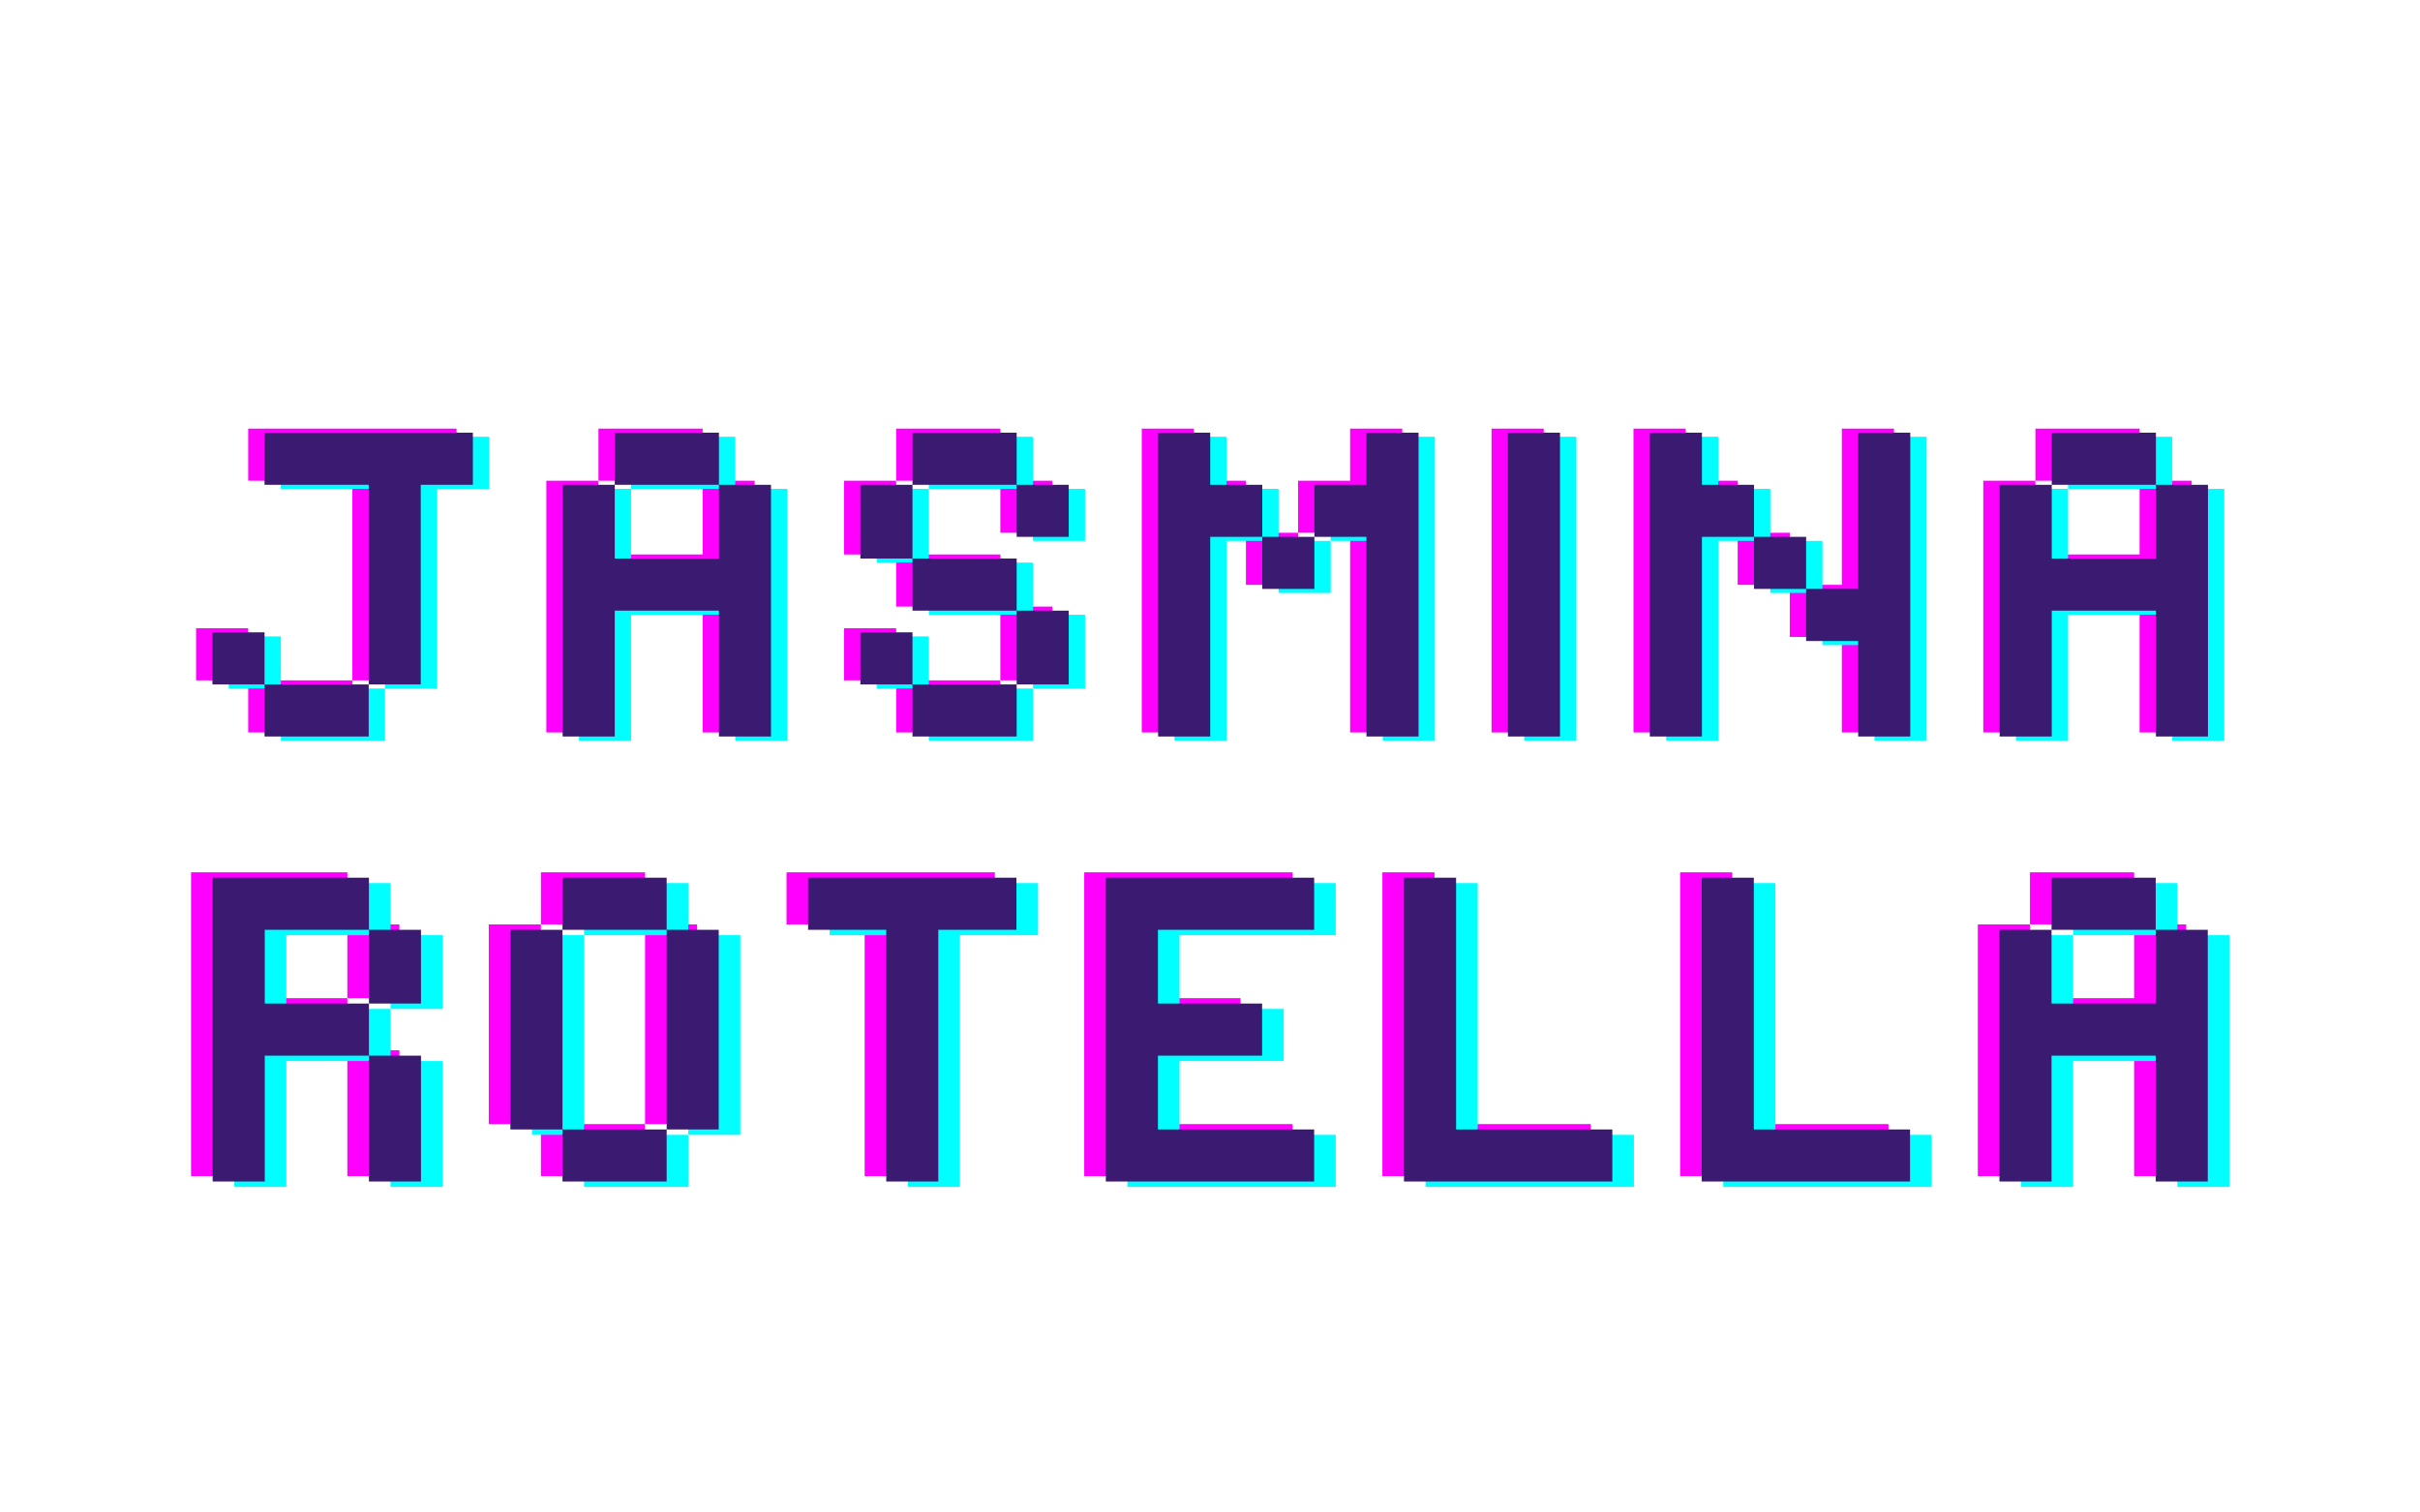 <svg xmlns="http://www.w3.org/2000/svg" xmlns:xlink="http://www.w3.org/1999/xlink" width="800" zoomAndPan="magnify" viewBox="0 0 600 375" height="500" preserveAspectRatio="xMidYMid meet" version="1.0"><defs><g/></defs><g fill="#ff00ff" fill-opacity="1"><g transform="translate(43.242, 181.595)"><g><path d="M 18.297 -75.328 L 69.953 -75.328 L 69.953 -62.406 L 57.031 -62.406 L 57.031 -12.906 L 44.125 -12.906 L 44.125 -62.406 L 18.297 -62.406 Z M 18.297 -12.906 L 44.125 -12.906 L 44.125 0 L 18.297 0 L 18.297 -12.906 L 5.375 -12.906 L 5.375 -25.828 L 18.297 -25.828 Z M 18.297 -12.906 "/></g></g></g><g fill="#ff00ff" fill-opacity="1"><g transform="translate(130.078, 181.595)"><g><path d="M 18.297 -62.406 L 18.297 -75.328 L 44.125 -75.328 L 44.125 -62.406 L 57.031 -62.406 L 57.031 0 L 44.125 0 L 44.125 -31.203 L 18.297 -31.203 L 18.297 0 L 5.375 0 L 5.375 -62.406 L 18.297 -62.406 L 18.297 -44.125 L 44.125 -44.125 L 44.125 -62.406 Z M 18.297 -62.406 "/></g></g></g><g fill="#ff00ff" fill-opacity="1"><g transform="translate(203.894, 181.595)"><g><path d="M 5.375 -62.406 L 18.297 -62.406 L 18.297 -44.125 L 44.125 -44.125 L 44.125 -31.203 L 57.031 -31.203 L 57.031 -12.906 L 44.125 -12.906 L 44.125 -31.203 L 18.297 -31.203 L 18.297 -44.125 L 5.375 -44.125 Z M 18.297 -12.906 L 44.125 -12.906 L 44.125 0 L 18.297 0 L 18.297 -12.906 L 5.375 -12.906 L 5.375 -25.828 L 18.297 -25.828 Z M 18.297 -75.328 L 44.125 -75.328 L 44.125 -62.406 L 57.031 -62.406 L 57.031 -49.5 L 44.125 -49.5 L 44.125 -62.406 L 18.297 -62.406 Z M 18.297 -75.328 "/></g></g></g><g fill="#ff00ff" fill-opacity="1"><g transform="translate(277.71, 181.595)"><g><path d="M 5.375 -75.328 L 18.297 -75.328 L 18.297 -62.406 L 31.203 -62.406 L 31.203 -49.5 L 44.125 -49.5 L 44.125 -36.594 L 31.203 -36.594 L 31.203 -49.5 L 18.297 -49.5 L 18.297 0 L 5.375 0 Z M 57.031 -49.5 L 44.125 -49.5 L 44.125 -62.406 L 57.031 -62.406 L 57.031 -75.328 L 69.953 -75.328 L 69.953 0 L 57.031 0 Z M 57.031 -49.5 "/></g></g></g><g fill="#ff00ff" fill-opacity="1"><g transform="translate(364.438, 181.595)"><g><path d="M 5.375 0 L 5.375 -75.328 L 18.297 -75.328 L 18.297 0 Z M 5.375 0 "/></g></g></g><g fill="#ff00ff" fill-opacity="1"><g transform="translate(399.625, 181.595)"><g><path d="M 5.375 -75.328 L 18.297 -75.328 L 18.297 -62.406 L 31.203 -62.406 L 31.203 -49.5 L 44.125 -49.5 L 44.125 -36.594 L 57.031 -36.594 L 57.031 -75.328 L 69.953 -75.328 L 69.953 0 L 57.031 0 L 57.031 -23.672 L 44.125 -23.672 L 44.125 -36.594 L 31.203 -36.594 L 31.203 -49.5 L 18.297 -49.5 L 18.297 0 L 5.375 0 Z M 5.375 -75.328 "/></g></g></g><g fill="#ff00ff" fill-opacity="1"><g transform="translate(486.353, 181.595)"><g><path d="M 18.297 -62.406 L 18.297 -75.328 L 44.125 -75.328 L 44.125 -62.406 L 57.031 -62.406 L 57.031 0 L 44.125 0 L 44.125 -31.203 L 18.297 -31.203 L 18.297 0 L 5.375 0 L 5.375 -62.406 L 18.297 -62.406 L 18.297 -44.125 L 44.125 -44.125 L 44.125 -62.406 Z M 18.297 -62.406 "/></g></g></g><g fill="#00ffff" fill-opacity="1"><g transform="translate(51.335, 183.613)"><g><path d="M 18.297 -75.328 L 69.953 -75.328 L 69.953 -62.406 L 57.031 -62.406 L 57.031 -12.906 L 44.125 -12.906 L 44.125 -62.406 L 18.297 -62.406 Z M 18.297 -12.906 L 44.125 -12.906 L 44.125 0 L 18.297 0 L 18.297 -12.906 L 5.375 -12.906 L 5.375 -25.828 L 18.297 -25.828 Z M 18.297 -12.906 "/></g></g></g><g fill="#00ffff" fill-opacity="1"><g transform="translate(138.17, 183.613)"><g><path d="M 18.297 -62.406 L 18.297 -75.328 L 44.125 -75.328 L 44.125 -62.406 L 57.031 -62.406 L 57.031 0 L 44.125 0 L 44.125 -31.203 L 18.297 -31.203 L 18.297 0 L 5.375 0 L 5.375 -62.406 L 18.297 -62.406 L 18.297 -44.125 L 44.125 -44.125 L 44.125 -62.406 Z M 18.297 -62.406 "/></g></g></g><g fill="#00ffff" fill-opacity="1"><g transform="translate(211.986, 183.613)"><g><path d="M 5.375 -62.406 L 18.297 -62.406 L 18.297 -44.125 L 44.125 -44.125 L 44.125 -31.203 L 57.031 -31.203 L 57.031 -12.906 L 44.125 -12.906 L 44.125 -31.203 L 18.297 -31.203 L 18.297 -44.125 L 5.375 -44.125 Z M 18.297 -12.906 L 44.125 -12.906 L 44.125 0 L 18.297 0 L 18.297 -12.906 L 5.375 -12.906 L 5.375 -25.828 L 18.297 -25.828 Z M 18.297 -75.328 L 44.125 -75.328 L 44.125 -62.406 L 57.031 -62.406 L 57.031 -49.5 L 44.125 -49.5 L 44.125 -62.406 L 18.297 -62.406 Z M 18.297 -75.328 "/></g></g></g><g fill="#00ffff" fill-opacity="1"><g transform="translate(285.802, 183.613)"><g><path d="M 5.375 -75.328 L 18.297 -75.328 L 18.297 -62.406 L 31.203 -62.406 L 31.203 -49.5 L 44.125 -49.5 L 44.125 -36.594 L 31.203 -36.594 L 31.203 -49.5 L 18.297 -49.5 L 18.297 0 L 5.375 0 Z M 57.031 -49.5 L 44.125 -49.5 L 44.125 -62.406 L 57.031 -62.406 L 57.031 -75.328 L 69.953 -75.328 L 69.953 0 L 57.031 0 Z M 57.031 -49.5 "/></g></g></g><g fill="#00ffff" fill-opacity="1"><g transform="translate(372.53, 183.613)"><g><path d="M 5.375 0 L 5.375 -75.328 L 18.297 -75.328 L 18.297 0 Z M 5.375 0 "/></g></g></g><g fill="#00ffff" fill-opacity="1"><g transform="translate(407.717, 183.613)"><g><path d="M 5.375 -75.328 L 18.297 -75.328 L 18.297 -62.406 L 31.203 -62.406 L 31.203 -49.5 L 44.125 -49.5 L 44.125 -36.594 L 57.031 -36.594 L 57.031 -75.328 L 69.953 -75.328 L 69.953 0 L 57.031 0 L 57.031 -23.672 L 44.125 -23.672 L 44.125 -36.594 L 31.203 -36.594 L 31.203 -49.5 L 18.297 -49.5 L 18.297 0 L 5.375 0 Z M 5.375 -75.328 "/></g></g></g><g fill="#00ffff" fill-opacity="1"><g transform="translate(494.445, 183.613)"><g><path d="M 18.297 -62.406 L 18.297 -75.328 L 44.125 -75.328 L 44.125 -62.406 L 57.031 -62.406 L 57.031 0 L 44.125 0 L 44.125 -31.203 L 18.297 -31.203 L 18.297 0 L 5.375 0 L 5.375 -62.406 L 18.297 -62.406 L 18.297 -44.125 L 44.125 -44.125 L 44.125 -62.406 Z M 18.297 -62.406 "/></g></g></g><g fill="#3b1b72" fill-opacity="1"><g transform="translate(47.289, 182.604)"><g><path d="M 18.297 -75.328 L 69.953 -75.328 L 69.953 -62.406 L 57.031 -62.406 L 57.031 -12.906 L 44.125 -12.906 L 44.125 -62.406 L 18.297 -62.406 Z M 18.297 -12.906 L 44.125 -12.906 L 44.125 0 L 18.297 0 L 18.297 -12.906 L 5.375 -12.906 L 5.375 -25.828 L 18.297 -25.828 Z M 18.297 -12.906 "/></g></g></g><g fill="#3b1b72" fill-opacity="1"><g transform="translate(134.124, 182.604)"><g><path d="M 18.297 -62.406 L 18.297 -75.328 L 44.125 -75.328 L 44.125 -62.406 L 57.031 -62.406 L 57.031 0 L 44.125 0 L 44.125 -31.203 L 18.297 -31.203 L 18.297 0 L 5.375 0 L 5.375 -62.406 L 18.297 -62.406 L 18.297 -44.125 L 44.125 -44.125 L 44.125 -62.406 Z M 18.297 -62.406 "/></g></g></g><g fill="#3b1b72" fill-opacity="1"><g transform="translate(207.94, 182.604)"><g><path d="M 5.375 -62.406 L 18.297 -62.406 L 18.297 -44.125 L 44.125 -44.125 L 44.125 -31.203 L 57.031 -31.203 L 57.031 -12.906 L 44.125 -12.906 L 44.125 -31.203 L 18.297 -31.203 L 18.297 -44.125 L 5.375 -44.125 Z M 18.297 -12.906 L 44.125 -12.906 L 44.125 0 L 18.297 0 L 18.297 -12.906 L 5.375 -12.906 L 5.375 -25.828 L 18.297 -25.828 Z M 18.297 -75.328 L 44.125 -75.328 L 44.125 -62.406 L 57.031 -62.406 L 57.031 -49.5 L 44.125 -49.5 L 44.125 -62.406 L 18.297 -62.406 Z M 18.297 -75.328 "/></g></g></g><g fill="#3b1b72" fill-opacity="1"><g transform="translate(281.756, 182.604)"><g><path d="M 5.375 -75.328 L 18.297 -75.328 L 18.297 -62.406 L 31.203 -62.406 L 31.203 -49.5 L 44.125 -49.5 L 44.125 -36.594 L 31.203 -36.594 L 31.203 -49.5 L 18.297 -49.5 L 18.297 0 L 5.375 0 Z M 57.031 -49.5 L 44.125 -49.5 L 44.125 -62.406 L 57.031 -62.406 L 57.031 -75.328 L 69.953 -75.328 L 69.953 0 L 57.031 0 Z M 57.031 -49.5 "/></g></g></g><g fill="#3b1b72" fill-opacity="1"><g transform="translate(368.484, 182.604)"><g><path d="M 5.375 0 L 5.375 -75.328 L 18.297 -75.328 L 18.297 0 Z M 5.375 0 "/></g></g></g><g fill="#3b1b72" fill-opacity="1"><g transform="translate(403.671, 182.604)"><g><path d="M 5.375 -75.328 L 18.297 -75.328 L 18.297 -62.406 L 31.203 -62.406 L 31.203 -49.5 L 44.125 -49.5 L 44.125 -36.594 L 57.031 -36.594 L 57.031 -75.328 L 69.953 -75.328 L 69.953 0 L 57.031 0 L 57.031 -23.672 L 44.125 -23.672 L 44.125 -36.594 L 31.203 -36.594 L 31.203 -49.5 L 18.297 -49.5 L 18.297 0 L 5.375 0 Z M 5.375 -75.328 "/></g></g></g><g fill="#3b1b72" fill-opacity="1"><g transform="translate(490.399, 182.604)"><g><path d="M 18.297 -62.406 L 18.297 -75.328 L 44.125 -75.328 L 44.125 -62.406 L 57.031 -62.406 L 57.031 0 L 44.125 0 L 44.125 -31.203 L 18.297 -31.203 L 18.297 0 L 5.375 0 L 5.375 -62.406 L 18.297 -62.406 L 18.297 -44.125 L 44.125 -44.125 L 44.125 -62.406 Z M 18.297 -62.406 "/></g></g></g><g fill="#ff00ff" fill-opacity="1"><g transform="translate(41.996, 291.605)"><g><path d="M 18.297 -62.406 L 18.297 -44.125 L 44.125 -44.125 L 44.125 -31.203 L 57.031 -31.203 L 57.031 0 L 44.125 0 L 44.125 -31.203 L 18.297 -31.203 L 18.297 0 L 5.375 0 L 5.375 -75.328 L 44.125 -75.328 L 44.125 -62.406 L 57.031 -62.406 L 57.031 -44.125 L 44.125 -44.125 L 44.125 -62.406 Z M 18.297 -62.406 "/></g></g></g><g fill="#ff00ff" fill-opacity="1"><g transform="translate(115.812, 291.605)"><g><path d="M 18.297 -62.406 L 18.297 -75.328 L 44.125 -75.328 L 44.125 -62.406 L 57.031 -62.406 L 57.031 -12.906 L 44.125 -12.906 L 44.125 -62.406 Z M 18.297 -62.406 L 18.297 -12.906 L 44.125 -12.906 L 44.125 0 L 18.297 0 L 18.297 -12.906 L 5.375 -12.906 L 5.375 -62.406 Z M 18.297 -62.406 "/></g></g></g><g fill="#ff00ff" fill-opacity="1"><g transform="translate(189.628, 291.605)"><g><path d="M 5.375 -75.328 L 57.031 -75.328 L 57.031 -62.406 L 37.656 -62.406 L 37.656 0 L 24.75 0 L 24.75 -62.406 L 5.375 -62.406 Z M 5.375 -75.328 "/></g></g></g><g fill="#ff00ff" fill-opacity="1"><g transform="translate(263.444, 291.605)"><g><path d="M 5.375 -75.328 L 57.031 -75.328 L 57.031 -62.406 L 18.297 -62.406 L 18.297 -44.125 L 44.125 -44.125 L 44.125 -31.203 L 18.297 -31.203 L 18.297 -12.906 L 57.031 -12.906 L 57.031 0 L 5.375 0 Z M 5.375 -75.328 "/></g></g></g><g fill="#ff00ff" fill-opacity="1"><g transform="translate(337.367, 291.605)"><g><path d="M 5.375 -75.328 L 18.297 -75.328 L 18.297 -12.906 L 57.031 -12.906 L 57.031 0 L 5.375 0 Z M 5.375 -75.328 "/></g></g></g><g fill="#ff00ff" fill-opacity="1"><g transform="translate(411.183, 291.605)"><g><path d="M 5.375 -75.328 L 18.297 -75.328 L 18.297 -12.906 L 57.031 -12.906 L 57.031 0 L 5.375 0 Z M 5.375 -75.328 "/></g></g></g><g fill="#ff00ff" fill-opacity="1"><g transform="translate(484.999, 291.605)"><g><path d="M 18.297 -62.406 L 18.297 -75.328 L 44.125 -75.328 L 44.125 -62.406 L 57.031 -62.406 L 57.031 0 L 44.125 0 L 44.125 -31.203 L 18.297 -31.203 L 18.297 0 L 5.375 0 L 5.375 -62.406 L 18.297 -62.406 L 18.297 -44.125 L 44.125 -44.125 L 44.125 -62.406 Z M 18.297 -62.406 "/></g></g></g><g fill="#00ffff" fill-opacity="1"><g transform="translate(52.698, 294.273)"><g><path d="M 18.297 -62.406 L 18.297 -44.125 L 44.125 -44.125 L 44.125 -31.203 L 57.031 -31.203 L 57.031 0 L 44.125 0 L 44.125 -31.203 L 18.297 -31.203 L 18.297 0 L 5.375 0 L 5.375 -75.328 L 44.125 -75.328 L 44.125 -62.406 L 57.031 -62.406 L 57.031 -44.125 L 44.125 -44.125 L 44.125 -62.406 Z M 18.297 -62.406 "/></g></g></g><g fill="#00ffff" fill-opacity="1"><g transform="translate(126.514, 294.273)"><g><path d="M 18.297 -62.406 L 18.297 -75.328 L 44.125 -75.328 L 44.125 -62.406 L 57.031 -62.406 L 57.031 -12.906 L 44.125 -12.906 L 44.125 -62.406 Z M 18.297 -62.406 L 18.297 -12.906 L 44.125 -12.906 L 44.125 0 L 18.297 0 L 18.297 -12.906 L 5.375 -12.906 L 5.375 -62.406 Z M 18.297 -62.406 "/></g></g></g><g fill="#00ffff" fill-opacity="1"><g transform="translate(200.33, 294.273)"><g><path d="M 5.375 -75.328 L 57.031 -75.328 L 57.031 -62.406 L 37.656 -62.406 L 37.656 0 L 24.75 0 L 24.75 -62.406 L 5.375 -62.406 Z M 5.375 -75.328 "/></g></g></g><g fill="#00ffff" fill-opacity="1"><g transform="translate(274.146, 294.273)"><g><path d="M 5.375 -75.328 L 57.031 -75.328 L 57.031 -62.406 L 18.297 -62.406 L 18.297 -44.125 L 44.125 -44.125 L 44.125 -31.203 L 18.297 -31.203 L 18.297 -12.906 L 57.031 -12.906 L 57.031 0 L 5.375 0 Z M 5.375 -75.328 "/></g></g></g><g fill="#00ffff" fill-opacity="1"><g transform="translate(348.07, 294.273)"><g><path d="M 5.375 -75.328 L 18.297 -75.328 L 18.297 -12.906 L 57.031 -12.906 L 57.031 0 L 5.375 0 Z M 5.375 -75.328 "/></g></g></g><g fill="#00ffff" fill-opacity="1"><g transform="translate(421.886, 294.273)"><g><path d="M 5.375 -75.328 L 18.297 -75.328 L 18.297 -12.906 L 57.031 -12.906 L 57.031 0 L 5.375 0 Z M 5.375 -75.328 "/></g></g></g><g fill="#00ffff" fill-opacity="1"><g transform="translate(495.702, 294.273)"><g><path d="M 18.297 -62.406 L 18.297 -75.328 L 44.125 -75.328 L 44.125 -62.406 L 57.031 -62.406 L 57.031 0 L 44.125 0 L 44.125 -31.203 L 18.297 -31.203 L 18.297 0 L 5.375 0 L 5.375 -62.406 L 18.297 -62.406 L 18.297 -44.125 L 44.125 -44.125 L 44.125 -62.406 Z M 18.297 -62.406 "/></g></g></g><g fill="#3b1b72" fill-opacity="1"><g transform="translate(47.347, 292.939)"><g><path d="M 18.297 -62.406 L 18.297 -44.125 L 44.125 -44.125 L 44.125 -31.203 L 57.031 -31.203 L 57.031 0 L 44.125 0 L 44.125 -31.203 L 18.297 -31.203 L 18.297 0 L 5.375 0 L 5.375 -75.328 L 44.125 -75.328 L 44.125 -62.406 L 57.031 -62.406 L 57.031 -44.125 L 44.125 -44.125 L 44.125 -62.406 Z M 18.297 -62.406 "/></g></g></g><g fill="#3b1b72" fill-opacity="1"><g transform="translate(121.163, 292.939)"><g><path d="M 18.297 -62.406 L 18.297 -75.328 L 44.125 -75.328 L 44.125 -62.406 L 57.031 -62.406 L 57.031 -12.906 L 44.125 -12.906 L 44.125 -62.406 Z M 18.297 -62.406 L 18.297 -12.906 L 44.125 -12.906 L 44.125 0 L 18.297 0 L 18.297 -12.906 L 5.375 -12.906 L 5.375 -62.406 Z M 18.297 -62.406 "/></g></g></g><g fill="#3b1b72" fill-opacity="1"><g transform="translate(194.979, 292.939)"><g><path d="M 5.375 -75.328 L 57.031 -75.328 L 57.031 -62.406 L 37.656 -62.406 L 37.656 0 L 24.75 0 L 24.75 -62.406 L 5.375 -62.406 Z M 5.375 -75.328 "/></g></g></g><g fill="#3b1b72" fill-opacity="1"><g transform="translate(268.795, 292.939)"><g><path d="M 5.375 -75.328 L 57.031 -75.328 L 57.031 -62.406 L 18.297 -62.406 L 18.297 -44.125 L 44.125 -44.125 L 44.125 -31.203 L 18.297 -31.203 L 18.297 -12.906 L 57.031 -12.906 L 57.031 0 L 5.375 0 Z M 5.375 -75.328 "/></g></g></g><g fill="#3b1b72" fill-opacity="1"><g transform="translate(342.718, 292.939)"><g><path d="M 5.375 -75.328 L 18.297 -75.328 L 18.297 -12.906 L 57.031 -12.906 L 57.031 0 L 5.375 0 Z M 5.375 -75.328 "/></g></g></g><g fill="#3b1b72" fill-opacity="1"><g transform="translate(416.534, 292.939)"><g><path d="M 5.375 -75.328 L 18.297 -75.328 L 18.297 -12.906 L 57.031 -12.906 L 57.031 0 L 5.375 0 Z M 5.375 -75.328 "/></g></g></g><g fill="#3b1b72" fill-opacity="1"><g transform="translate(490.35, 292.939)"><g><path d="M 18.297 -62.406 L 18.297 -75.328 L 44.125 -75.328 L 44.125 -62.406 L 57.031 -62.406 L 57.031 0 L 44.125 0 L 44.125 -31.203 L 18.297 -31.203 L 18.297 0 L 5.375 0 L 5.375 -62.406 L 18.297 -62.406 L 18.297 -44.125 L 44.125 -44.125 L 44.125 -62.406 Z M 18.297 -62.406 "/></g></g></g></svg>